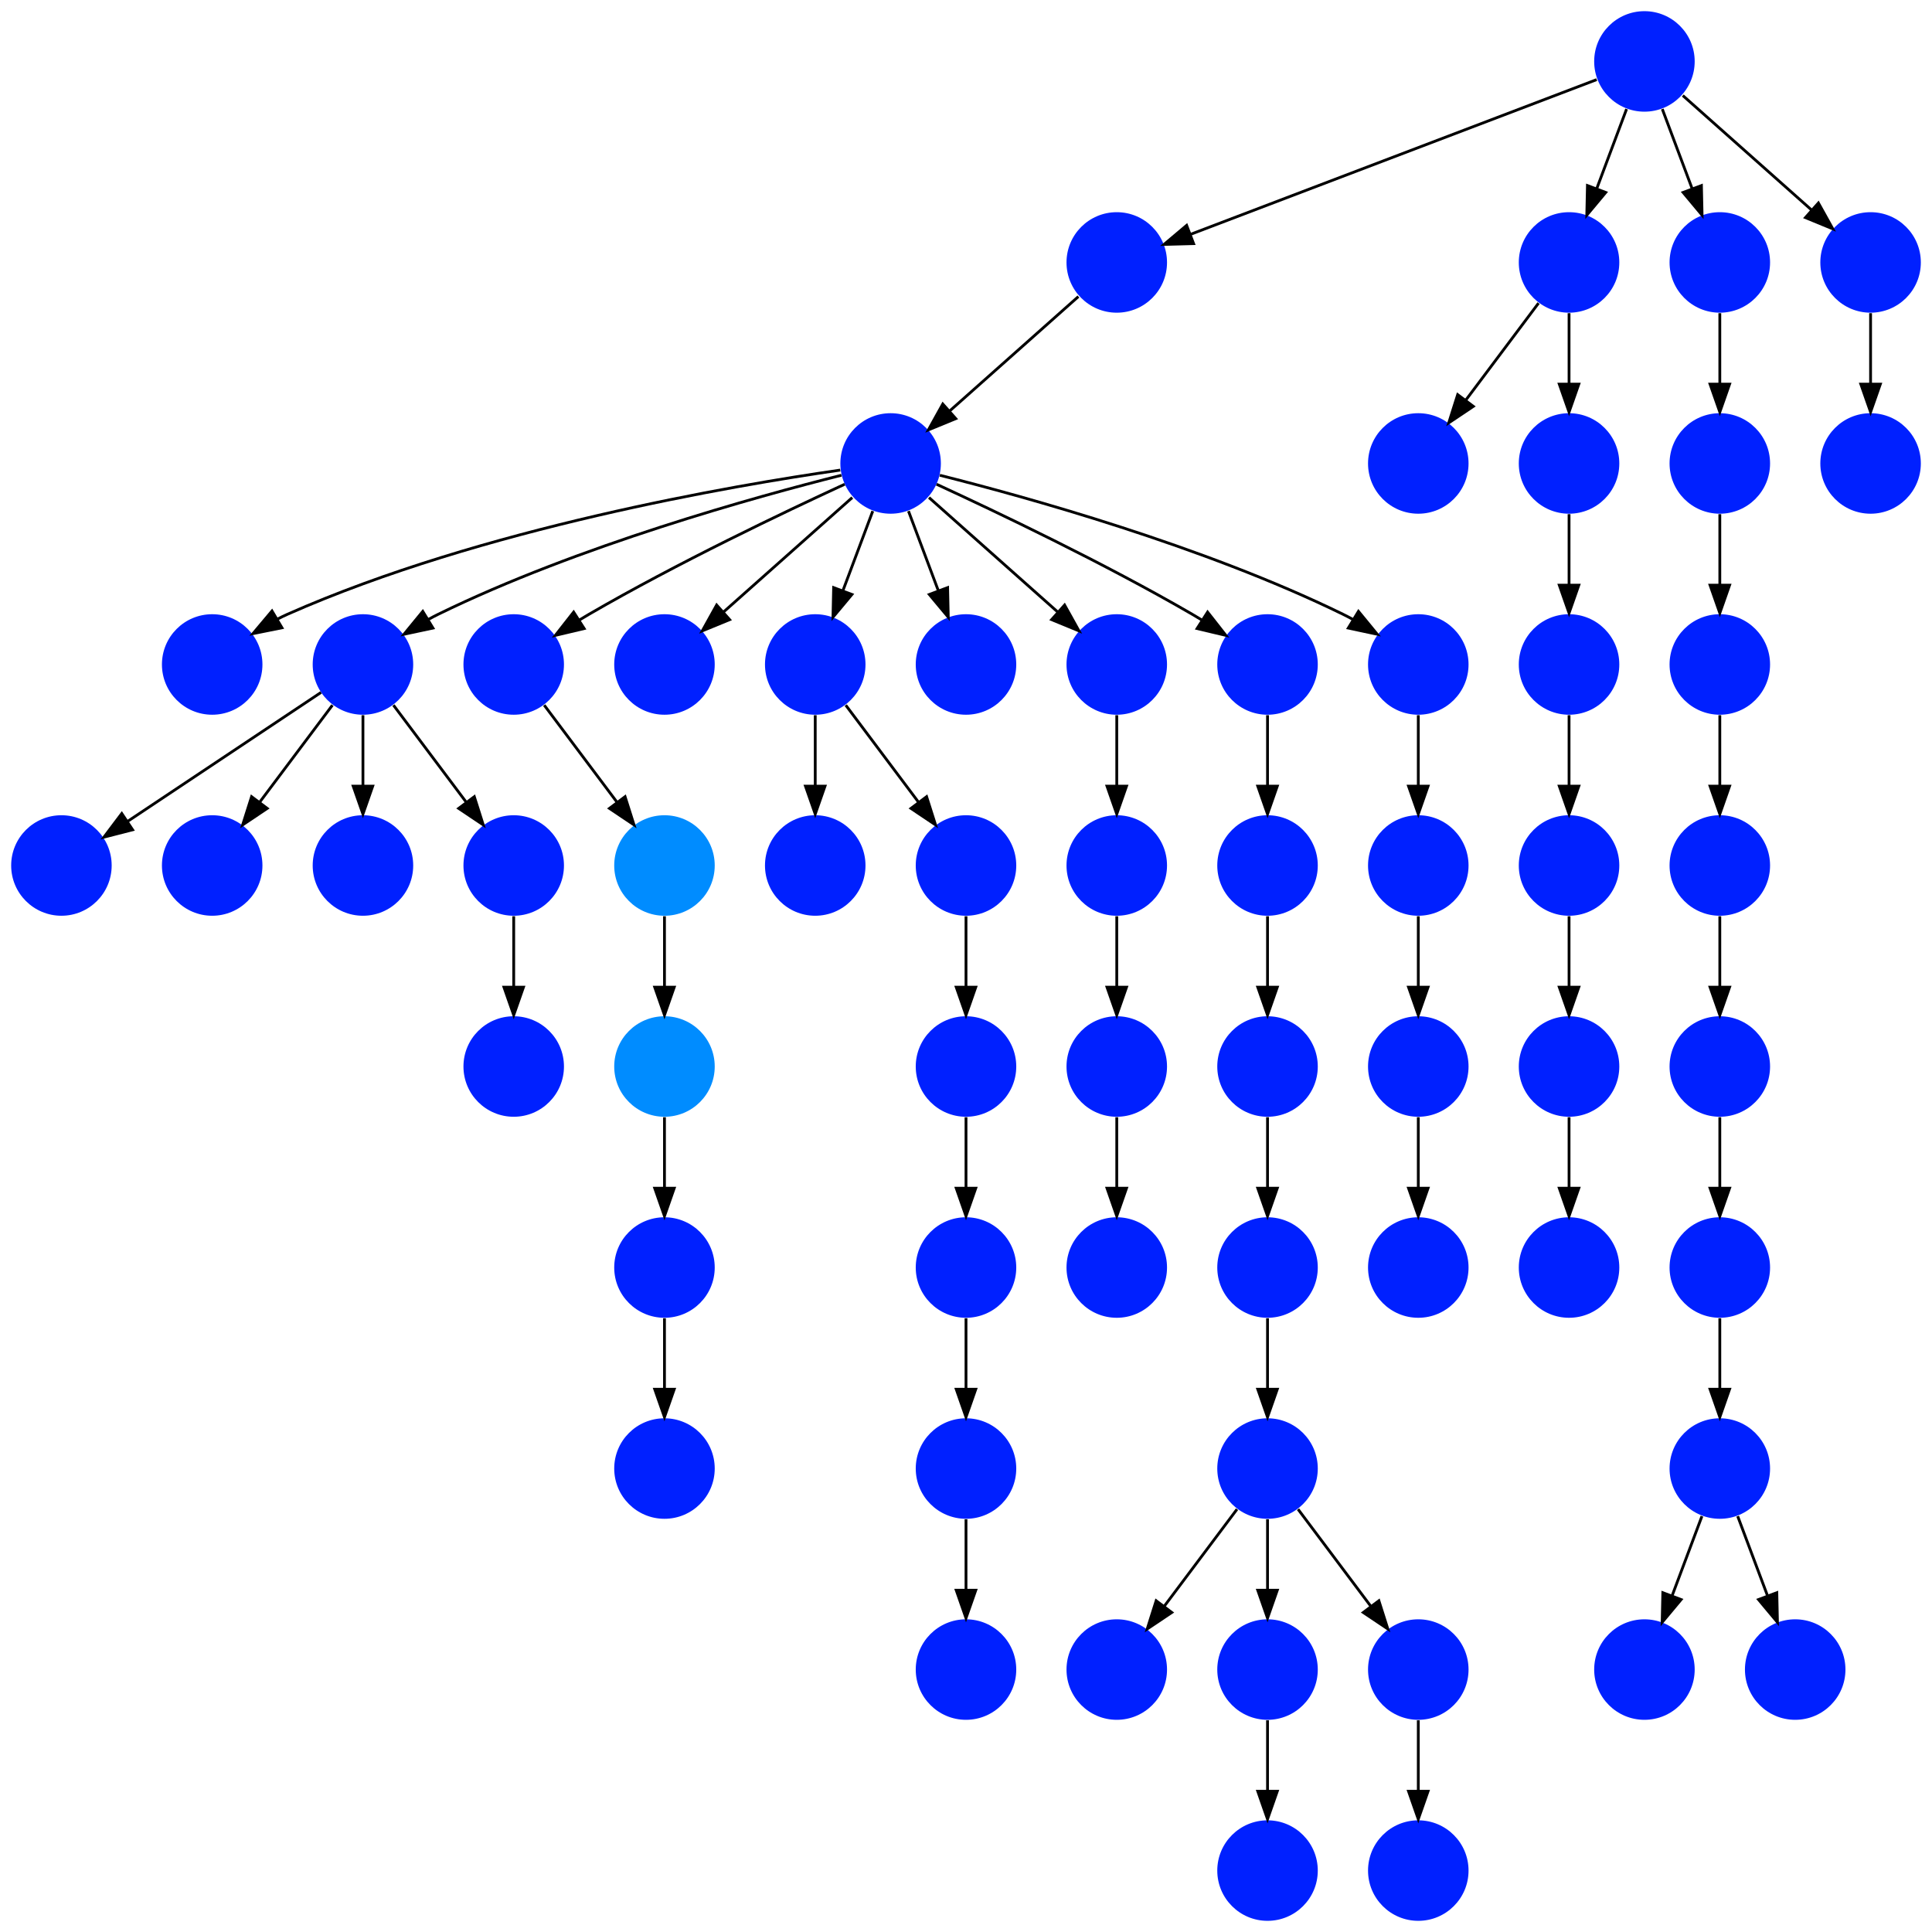 <?xml version="1.0" encoding="UTF-8" standalone="no"?>
<!DOCTYPE svg PUBLIC "-//W3C//DTD SVG 1.1//EN"
 "http://www.w3.org/Graphics/SVG/1.1/DTD/svg11.dtd">
<!-- Generated by graphviz version 2.40.1 (20161225.0304)
 -->
<!-- Title: %3 Pages: 1 -->
<svg width="692pt" height="692pt"
 viewBox="0.00 0.00 692.00 692.00" xmlns="http://www.w3.org/2000/svg" xmlns:xlink="http://www.w3.org/1999/xlink">
<g id="graph0" class="graph" transform="scale(1 1) rotate(0) translate(4 688)">
<title>%3</title>
<polygon fill="#ffffff" stroke="transparent" points="-4,4 -4,-688 688,-688 688,4 -4,4"/>
<!-- 0 -->
<g id="node1" class="node">
<title>0</title>
<g id="a_node1"><a xlink:title="G">
<ellipse fill="#008cff" stroke="#000000" stroke-width="0" cx="234" cy="-306" rx="18" ry="18"/>
</a>
</g>
</g>
<!-- 32 -->
<g id="node33" class="node">
<title>32</title>
<g id="a_node33"><a xlink:title="E">
<ellipse fill="#0020ff" stroke="#000000" stroke-width="0" cx="234" cy="-234" rx="18" ry="18"/>
</a>
</g>
</g>
<!-- 0&#45;&gt;32 -->
<g id="edge16" class="edge">
<title>0&#45;&gt;32</title>
<path fill="none" stroke="#000000" d="M234,-287.831C234,-280.131 234,-270.974 234,-262.417"/>
<polygon fill="#000000" stroke="#000000" points="237.5,-262.413 234,-252.413 230.5,-262.413 237.5,-262.413"/>
</g>
<!-- 1 -->
<g id="node2" class="node">
<title>1</title>
<g id="a_node2"><a xlink:title="E">
<ellipse fill="#0020ff" stroke="#000000" stroke-width="0" cx="612" cy="-450" rx="18" ry="18"/>
</a>
</g>
</g>
<!-- 19 -->
<g id="node20" class="node">
<title>19</title>
<g id="a_node20"><a xlink:title="E">
<ellipse fill="#0020ff" stroke="#000000" stroke-width="0" cx="612" cy="-378" rx="18" ry="18"/>
</a>
</g>
</g>
<!-- 1&#45;&gt;19 -->
<g id="edge38" class="edge">
<title>1&#45;&gt;19</title>
<path fill="none" stroke="#000000" d="M612,-431.831C612,-424.131 612,-414.974 612,-406.417"/>
<polygon fill="#000000" stroke="#000000" points="615.5,-406.413 612,-396.413 608.5,-406.413 615.5,-406.413"/>
</g>
<!-- 2 -->
<g id="node3" class="node">
<title>2</title>
<g id="a_node3"><a xlink:title="G">
<ellipse fill="#008cff" stroke="#000000" stroke-width="0" cx="234" cy="-378" rx="18" ry="18"/>
</a>
</g>
</g>
<!-- 2&#45;&gt;0 -->
<g id="edge51" class="edge">
<title>2&#45;&gt;0</title>
<path fill="none" stroke="#000000" d="M234,-359.831C234,-352.131 234,-342.974 234,-334.417"/>
<polygon fill="#000000" stroke="#000000" points="237.5,-334.413 234,-324.413 230.5,-334.413 237.5,-334.413"/>
</g>
<!-- 3 -->
<g id="node4" class="node">
<title>3</title>
<g id="a_node4"><a xlink:title="E">
<ellipse fill="#0020ff" stroke="#000000" stroke-width="0" cx="288" cy="-378" rx="18" ry="18"/>
</a>
</g>
</g>
<!-- 4 -->
<g id="node5" class="node">
<title>4</title>
<g id="a_node5"><a xlink:title="E">
<ellipse fill="#0020ff" stroke="#000000" stroke-width="0" cx="18" cy="-378" rx="18" ry="18"/>
</a>
</g>
</g>
<!-- 5 -->
<g id="node6" class="node">
<title>5</title>
<g id="a_node6"><a xlink:title="E">
<ellipse fill="#0020ff" stroke="#000000" stroke-width="0" cx="396" cy="-234" rx="18" ry="18"/>
</a>
</g>
</g>
<!-- 6 -->
<g id="node7" class="node">
<title>6</title>
<g id="a_node7"><a xlink:title="E">
<ellipse fill="#0020ff" stroke="#000000" stroke-width="0" cx="315" cy="-522" rx="18" ry="18"/>
</a>
</g>
</g>
<!-- 9 -->
<g id="node10" class="node">
<title>9</title>
<g id="a_node10"><a xlink:title="E">
<ellipse fill="#0020ff" stroke="#000000" stroke-width="0" cx="72" cy="-450" rx="18" ry="18"/>
</a>
</g>
</g>
<!-- 6&#45;&gt;9 -->
<g id="edge1" class="edge">
<title>6&#45;&gt;9</title>
<path fill="none" stroke="#000000" d="M296.966,-519.626C259.01,-514.177 168.639,-498.806 99,-468 97.812,-467.474 96.619,-466.897 95.431,-466.283"/>
<polygon fill="#000000" stroke="#000000" points="96.996,-463.142 86.609,-461.053 93.426,-469.163 96.996,-463.142"/>
</g>
<!-- 10 -->
<g id="node11" class="node">
<title>10</title>
<g id="a_node11"><a xlink:title="E">
<ellipse fill="#0020ff" stroke="#000000" stroke-width="0" cx="126" cy="-450" rx="18" ry="18"/>
</a>
</g>
</g>
<!-- 6&#45;&gt;10 -->
<g id="edge31" class="edge">
<title>6&#45;&gt;10</title>
<path fill="none" stroke="#000000" d="M297.38,-517.777C266.966,-510.131 203.068,-492.487 153,-468 151.833,-467.429 150.657,-466.815 149.483,-466.17"/>
<polygon fill="#000000" stroke="#000000" points="151.074,-463.041 140.713,-460.83 147.434,-469.02 151.074,-463.041"/>
</g>
<!-- 12 -->
<g id="node13" class="node">
<title>12</title>
<g id="a_node13"><a xlink:title="E">
<ellipse fill="#0020ff" stroke="#000000" stroke-width="0" cx="180" cy="-450" rx="18" ry="18"/>
</a>
</g>
</g>
<!-- 6&#45;&gt;12 -->
<g id="edge39" class="edge">
<title>6&#45;&gt;12</title>
<path fill="none" stroke="#000000" d="M298.567,-514.563C277.104,-504.675 238.548,-486.308 207,-468 205.876,-467.348 204.736,-466.667 203.591,-465.968"/>
<polygon fill="#000000" stroke="#000000" points="205.237,-462.867 194.927,-460.429 201.467,-468.764 205.237,-462.867"/>
</g>
<!-- 13 -->
<g id="node14" class="node">
<title>13</title>
<g id="a_node14"><a xlink:title="E">
<ellipse fill="#0020ff" stroke="#000000" stroke-width="0" cx="234" cy="-450" rx="18" ry="18"/>
</a>
</g>
</g>
<!-- 6&#45;&gt;13 -->
<g id="edge5" class="edge">
<title>6&#45;&gt;13</title>
<path fill="none" stroke="#000000" d="M301.26,-509.786C288.616,-498.547 269.674,-481.71 255.11,-468.765"/>
<polygon fill="#000000" stroke="#000000" points="257.337,-466.061 247.538,-462.033 252.686,-471.293 257.337,-466.061"/>
</g>
<!-- 16 -->
<g id="node17" class="node">
<title>16</title>
<g id="a_node17"><a xlink:title="E">
<ellipse fill="#0020ff" stroke="#000000" stroke-width="0" cx="288" cy="-450" rx="18" ry="18"/>
</a>
</g>
</g>
<!-- 6&#45;&gt;16 -->
<g id="edge49" class="edge">
<title>6&#45;&gt;16</title>
<path fill="none" stroke="#000000" d="M308.601,-504.937C305.407,-496.419 301.471,-485.923 297.898,-476.395"/>
<polygon fill="#000000" stroke="#000000" points="301.141,-475.075 294.353,-466.94 294.587,-477.533 301.141,-475.075"/>
</g>
<!-- 22 -->
<g id="node23" class="node">
<title>22</title>
<g id="a_node23"><a xlink:title="E">
<ellipse fill="#0020ff" stroke="#000000" stroke-width="0" cx="342" cy="-450" rx="18" ry="18"/>
</a>
</g>
</g>
<!-- 6&#45;&gt;22 -->
<g id="edge25" class="edge">
<title>6&#45;&gt;22</title>
<path fill="none" stroke="#000000" d="M321.399,-504.937C324.593,-496.419 328.529,-485.923 332.102,-476.395"/>
<polygon fill="#000000" stroke="#000000" points="335.413,-477.533 335.647,-466.94 328.859,-475.075 335.413,-477.533"/>
</g>
<!-- 28 -->
<g id="node29" class="node">
<title>28</title>
<g id="a_node29"><a xlink:title="E">
<ellipse fill="#0020ff" stroke="#000000" stroke-width="0" cx="396" cy="-450" rx="18" ry="18"/>
</a>
</g>
</g>
<!-- 6&#45;&gt;28 -->
<g id="edge4" class="edge">
<title>6&#45;&gt;28</title>
<path fill="none" stroke="#000000" d="M328.74,-509.786C341.384,-498.547 360.326,-481.71 374.89,-468.765"/>
<polygon fill="#000000" stroke="#000000" points="377.313,-471.293 382.462,-462.033 372.663,-466.061 377.313,-471.293"/>
</g>
<!-- 41 -->
<g id="node42" class="node">
<title>41</title>
<g id="a_node42"><a xlink:title="E">
<ellipse fill="#0020ff" stroke="#000000" stroke-width="0" cx="450" cy="-450" rx="18" ry="18"/>
</a>
</g>
</g>
<!-- 6&#45;&gt;41 -->
<g id="edge42" class="edge">
<title>6&#45;&gt;41</title>
<path fill="none" stroke="#000000" d="M331.433,-514.563C352.896,-504.675 391.452,-486.308 423,-468 424.124,-467.348 425.264,-466.667 426.409,-465.968"/>
<polygon fill="#000000" stroke="#000000" points="428.533,-468.764 435.074,-460.429 424.763,-462.867 428.533,-468.764"/>
</g>
<!-- 56 -->
<g id="node57" class="node">
<title>56</title>
<g id="a_node57"><a xlink:title="E">
<ellipse fill="#0020ff" stroke="#000000" stroke-width="0" cx="504" cy="-450" rx="18" ry="18"/>
</a>
</g>
</g>
<!-- 6&#45;&gt;56 -->
<g id="edge30" class="edge">
<title>6&#45;&gt;56</title>
<path fill="none" stroke="#000000" d="M332.62,-517.777C363.034,-510.131 426.932,-492.487 477,-468 478.167,-467.429 479.343,-466.815 480.517,-466.17"/>
<polygon fill="#000000" stroke="#000000" points="482.567,-469.02 489.287,-460.83 478.926,-463.041 482.567,-469.02"/>
</g>
<!-- 7 -->
<g id="node8" class="node">
<title>7</title>
<g id="a_node8"><a xlink:title="E">
<ellipse fill="#0020ff" stroke="#000000" stroke-width="0" cx="585" cy="-90" rx="18" ry="18"/>
</a>
</g>
</g>
<!-- 8 -->
<g id="node9" class="node">
<title>8</title>
<g id="a_node9"><a xlink:title="E">
<ellipse fill="#0020ff" stroke="#000000" stroke-width="0" cx="72" cy="-378" rx="18" ry="18"/>
</a>
</g>
</g>
<!-- 10&#45;&gt;4 -->
<g id="edge33" class="edge">
<title>10&#45;&gt;4</title>
<path fill="none" stroke="#000000" d="M110.983,-439.989C93.03,-428.02 62.767,-407.845 41.66,-393.774"/>
<polygon fill="#000000" stroke="#000000" points="43.499,-390.793 33.238,-388.158 39.617,-396.618 43.499,-390.793"/>
</g>
<!-- 10&#45;&gt;8 -->
<g id="edge34" class="edge">
<title>10&#45;&gt;8</title>
<path fill="none" stroke="#000000" d="M115.072,-435.43C107.607,-425.475 97.563,-412.084 89.053,-400.737"/>
<polygon fill="#000000" stroke="#000000" points="91.712,-398.449 82.912,-392.549 86.112,-402.649 91.712,-398.449"/>
</g>
<!-- 14 -->
<g id="node15" class="node">
<title>14</title>
<g id="a_node15"><a xlink:title="E">
<ellipse fill="#0020ff" stroke="#000000" stroke-width="0" cx="126" cy="-378" rx="18" ry="18"/>
</a>
</g>
</g>
<!-- 10&#45;&gt;14 -->
<g id="edge53" class="edge">
<title>10&#45;&gt;14</title>
<path fill="none" stroke="#000000" d="M126,-431.831C126,-424.131 126,-414.974 126,-406.417"/>
<polygon fill="#000000" stroke="#000000" points="129.5,-406.413 126,-396.413 122.5,-406.413 129.5,-406.413"/>
</g>
<!-- 25 -->
<g id="node26" class="node">
<title>25</title>
<g id="a_node26"><a xlink:title="E">
<ellipse fill="#0020ff" stroke="#000000" stroke-width="0" cx="180" cy="-378" rx="18" ry="18"/>
</a>
</g>
</g>
<!-- 10&#45;&gt;25 -->
<g id="edge48" class="edge">
<title>10&#45;&gt;25</title>
<path fill="none" stroke="#000000" d="M136.928,-435.43C144.393,-425.475 154.437,-412.084 162.947,-400.737"/>
<polygon fill="#000000" stroke="#000000" points="165.888,-402.649 169.089,-392.549 160.288,-398.449 165.888,-402.649"/>
</g>
<!-- 11 -->
<g id="node12" class="node">
<title>11</title>
<g id="a_node12"><a xlink:title="E">
<ellipse fill="#0020ff" stroke="#000000" stroke-width="0" cx="639" cy="-90" rx="18" ry="18"/>
</a>
</g>
</g>
<!-- 12&#45;&gt;2 -->
<g id="edge10" class="edge">
<title>12&#45;&gt;2</title>
<path fill="none" stroke="#000000" d="M190.928,-435.43C198.393,-425.475 208.437,-412.084 216.947,-400.737"/>
<polygon fill="#000000" stroke="#000000" points="219.888,-402.649 223.089,-392.549 214.288,-398.449 219.888,-402.649"/>
</g>
<!-- 15 -->
<g id="node16" class="node">
<title>15</title>
<g id="a_node16"><a xlink:title="E">
<ellipse fill="#0020ff" stroke="#000000" stroke-width="0" cx="396" cy="-594" rx="18" ry="18"/>
</a>
</g>
</g>
<!-- 15&#45;&gt;6 -->
<g id="edge47" class="edge">
<title>15&#45;&gt;6</title>
<path fill="none" stroke="#000000" d="M382.26,-581.786C369.616,-570.547 350.674,-553.71 336.11,-540.765"/>
<polygon fill="#000000" stroke="#000000" points="338.337,-538.061 328.538,-534.033 333.687,-543.293 338.337,-538.061"/>
</g>
<!-- 16&#45;&gt;3 -->
<g id="edge20" class="edge">
<title>16&#45;&gt;3</title>
<path fill="none" stroke="#000000" d="M288,-431.831C288,-424.131 288,-414.974 288,-406.417"/>
<polygon fill="#000000" stroke="#000000" points="291.5,-406.413 288,-396.413 284.5,-406.413 291.5,-406.413"/>
</g>
<!-- 27 -->
<g id="node28" class="node">
<title>27</title>
<g id="a_node28"><a xlink:title="E">
<ellipse fill="#0020ff" stroke="#000000" stroke-width="0" cx="342" cy="-378" rx="18" ry="18"/>
</a>
</g>
</g>
<!-- 16&#45;&gt;27 -->
<g id="edge52" class="edge">
<title>16&#45;&gt;27</title>
<path fill="none" stroke="#000000" d="M298.928,-435.43C306.393,-425.475 316.437,-412.084 324.947,-400.737"/>
<polygon fill="#000000" stroke="#000000" points="327.889,-402.649 331.089,-392.549 322.288,-398.449 327.889,-402.649"/>
</g>
<!-- 17 -->
<g id="node18" class="node">
<title>17</title>
<g id="a_node18"><a xlink:title="E">
<ellipse fill="#0020ff" stroke="#000000" stroke-width="0" cx="612" cy="-162" rx="18" ry="18"/>
</a>
</g>
</g>
<!-- 17&#45;&gt;7 -->
<g id="edge3" class="edge">
<title>17&#45;&gt;7</title>
<path fill="none" stroke="#000000" d="M605.601,-144.937C602.407,-136.419 598.471,-125.923 594.898,-116.395"/>
<polygon fill="#000000" stroke="#000000" points="598.141,-115.075 591.353,-106.941 591.587,-117.533 598.141,-115.075"/>
</g>
<!-- 17&#45;&gt;11 -->
<g id="edge2" class="edge">
<title>17&#45;&gt;11</title>
<path fill="none" stroke="#000000" d="M618.399,-144.937C621.593,-136.419 625.529,-125.923 629.102,-116.395"/>
<polygon fill="#000000" stroke="#000000" points="632.413,-117.533 632.647,-106.941 625.859,-115.075 632.413,-117.533"/>
</g>
<!-- 18 -->
<g id="node19" class="node">
<title>18</title>
<g id="a_node19"><a xlink:title="E">
<ellipse fill="#0020ff" stroke="#000000" stroke-width="0" cx="396" cy="-306" rx="18" ry="18"/>
</a>
</g>
</g>
<!-- 18&#45;&gt;5 -->
<g id="edge59" class="edge">
<title>18&#45;&gt;5</title>
<path fill="none" stroke="#000000" d="M396,-287.831C396,-280.131 396,-270.974 396,-262.417"/>
<polygon fill="#000000" stroke="#000000" points="399.5,-262.413 396,-252.413 392.5,-262.413 399.5,-262.413"/>
</g>
<!-- 29 -->
<g id="node30" class="node">
<title>29</title>
<g id="a_node30"><a xlink:title="E">
<ellipse fill="#0020ff" stroke="#000000" stroke-width="0" cx="612" cy="-306" rx="18" ry="18"/>
</a>
</g>
</g>
<!-- 19&#45;&gt;29 -->
<g id="edge46" class="edge">
<title>19&#45;&gt;29</title>
<path fill="none" stroke="#000000" d="M612,-359.831C612,-352.131 612,-342.974 612,-334.417"/>
<polygon fill="#000000" stroke="#000000" points="615.5,-334.413 612,-324.413 608.5,-334.413 615.5,-334.413"/>
</g>
<!-- 20 -->
<g id="node21" class="node">
<title>20</title>
<g id="a_node21"><a xlink:title="E">
<ellipse fill="#0020ff" stroke="#000000" stroke-width="0" cx="342" cy="-306" rx="18" ry="18"/>
</a>
</g>
</g>
<!-- 26 -->
<g id="node27" class="node">
<title>26</title>
<g id="a_node27"><a xlink:title="E">
<ellipse fill="#0020ff" stroke="#000000" stroke-width="0" cx="342" cy="-234" rx="18" ry="18"/>
</a>
</g>
</g>
<!-- 20&#45;&gt;26 -->
<g id="edge15" class="edge">
<title>20&#45;&gt;26</title>
<path fill="none" stroke="#000000" d="M342,-287.831C342,-280.131 342,-270.974 342,-262.417"/>
<polygon fill="#000000" stroke="#000000" points="345.5,-262.413 342,-252.413 338.5,-262.413 345.5,-262.413"/>
</g>
<!-- 21 -->
<g id="node22" class="node">
<title>21</title>
<g id="a_node22"><a xlink:title="E">
<ellipse fill="#0020ff" stroke="#000000" stroke-width="0" cx="585" cy="-666" rx="18" ry="18"/>
</a>
</g>
</g>
<!-- 21&#45;&gt;15 -->
<g id="edge43" class="edge">
<title>21&#45;&gt;15</title>
<path fill="none" stroke="#000000" d="M567.894,-659.484C534.792,-646.873 461.776,-619.057 422.4,-604.057"/>
<polygon fill="#000000" stroke="#000000" points="423.522,-600.739 412.931,-600.45 421.03,-607.281 423.522,-600.739"/>
</g>
<!-- 35 -->
<g id="node36" class="node">
<title>35</title>
<g id="a_node36"><a xlink:title="E">
<ellipse fill="#0020ff" stroke="#000000" stroke-width="0" cx="558" cy="-594" rx="18" ry="18"/>
</a>
</g>
</g>
<!-- 21&#45;&gt;35 -->
<g id="edge6" class="edge">
<title>21&#45;&gt;35</title>
<path fill="none" stroke="#000000" d="M578.601,-648.937C575.407,-640.419 571.471,-629.923 567.898,-620.395"/>
<polygon fill="#000000" stroke="#000000" points="571.141,-619.075 564.353,-610.941 564.587,-621.533 571.141,-619.075"/>
</g>
<!-- 38 -->
<g id="node39" class="node">
<title>38</title>
<g id="a_node39"><a xlink:title="E">
<ellipse fill="#0020ff" stroke="#000000" stroke-width="0" cx="612" cy="-594" rx="18" ry="18"/>
</a>
</g>
</g>
<!-- 21&#45;&gt;38 -->
<g id="edge26" class="edge">
<title>21&#45;&gt;38</title>
<path fill="none" stroke="#000000" d="M591.399,-648.937C594.593,-640.419 598.529,-629.923 602.102,-620.395"/>
<polygon fill="#000000" stroke="#000000" points="605.413,-621.533 605.647,-610.941 598.859,-619.075 605.413,-621.533"/>
</g>
<!-- 39 -->
<g id="node40" class="node">
<title>39</title>
<g id="a_node40"><a xlink:title="E">
<ellipse fill="#0020ff" stroke="#000000" stroke-width="0" cx="666" cy="-594" rx="18" ry="18"/>
</a>
</g>
</g>
<!-- 21&#45;&gt;39 -->
<g id="edge11" class="edge">
<title>21&#45;&gt;39</title>
<path fill="none" stroke="#000000" d="M598.74,-653.786C611.384,-642.547 630.326,-625.71 644.89,-612.765"/>
<polygon fill="#000000" stroke="#000000" points="647.313,-615.293 652.462,-606.033 642.663,-610.061 647.313,-615.293"/>
</g>
<!-- 23 -->
<g id="node24" class="node">
<title>23</title>
<g id="a_node24"><a xlink:title="E">
<ellipse fill="#0020ff" stroke="#000000" stroke-width="0" cx="612" cy="-234" rx="18" ry="18"/>
</a>
</g>
</g>
<!-- 23&#45;&gt;17 -->
<g id="edge19" class="edge">
<title>23&#45;&gt;17</title>
<path fill="none" stroke="#000000" d="M612,-215.831C612,-208.131 612,-198.974 612,-190.417"/>
<polygon fill="#000000" stroke="#000000" points="615.5,-190.413 612,-180.413 608.5,-190.413 615.5,-190.413"/>
</g>
<!-- 24 -->
<g id="node25" class="node">
<title>24</title>
<g id="a_node25"><a xlink:title="E">
<ellipse fill="#0020ff" stroke="#000000" stroke-width="0" cx="396" cy="-378" rx="18" ry="18"/>
</a>
</g>
</g>
<!-- 24&#45;&gt;18 -->
<g id="edge18" class="edge">
<title>24&#45;&gt;18</title>
<path fill="none" stroke="#000000" d="M396,-359.831C396,-352.131 396,-342.974 396,-334.417"/>
<polygon fill="#000000" stroke="#000000" points="399.5,-334.413 396,-324.413 392.5,-334.413 399.5,-334.413"/>
</g>
<!-- 54 -->
<g id="node55" class="node">
<title>54</title>
<g id="a_node55"><a xlink:title="E">
<ellipse fill="#0020ff" stroke="#000000" stroke-width="0" cx="180" cy="-306" rx="18" ry="18"/>
</a>
</g>
</g>
<!-- 25&#45;&gt;54 -->
<g id="edge12" class="edge">
<title>25&#45;&gt;54</title>
<path fill="none" stroke="#000000" d="M180,-359.831C180,-352.131 180,-342.974 180,-334.417"/>
<polygon fill="#000000" stroke="#000000" points="183.5,-334.413 180,-324.413 176.5,-334.413 183.5,-334.413"/>
</g>
<!-- 48 -->
<g id="node49" class="node">
<title>48</title>
<g id="a_node49"><a xlink:title="E">
<ellipse fill="#0020ff" stroke="#000000" stroke-width="0" cx="342" cy="-162" rx="18" ry="18"/>
</a>
</g>
</g>
<!-- 26&#45;&gt;48 -->
<g id="edge56" class="edge">
<title>26&#45;&gt;48</title>
<path fill="none" stroke="#000000" d="M342,-215.831C342,-208.131 342,-198.974 342,-190.417"/>
<polygon fill="#000000" stroke="#000000" points="345.5,-190.413 342,-180.413 338.5,-190.413 345.5,-190.413"/>
</g>
<!-- 27&#45;&gt;20 -->
<g id="edge17" class="edge">
<title>27&#45;&gt;20</title>
<path fill="none" stroke="#000000" d="M342,-359.831C342,-352.131 342,-342.974 342,-334.417"/>
<polygon fill="#000000" stroke="#000000" points="345.5,-334.413 342,-324.413 338.5,-334.413 345.5,-334.413"/>
</g>
<!-- 28&#45;&gt;24 -->
<g id="edge41" class="edge">
<title>28&#45;&gt;24</title>
<path fill="none" stroke="#000000" d="M396,-431.831C396,-424.131 396,-414.974 396,-406.417"/>
<polygon fill="#000000" stroke="#000000" points="399.5,-406.413 396,-396.413 392.5,-406.413 399.5,-406.413"/>
</g>
<!-- 29&#45;&gt;23 -->
<g id="edge7" class="edge">
<title>29&#45;&gt;23</title>
<path fill="none" stroke="#000000" d="M612,-287.831C612,-280.131 612,-270.974 612,-262.417"/>
<polygon fill="#000000" stroke="#000000" points="615.5,-262.413 612,-252.413 608.5,-262.413 615.5,-262.413"/>
</g>
<!-- 30 -->
<g id="node31" class="node">
<title>30</title>
<g id="a_node31"><a xlink:title="E">
<ellipse fill="#0020ff" stroke="#000000" stroke-width="0" cx="504" cy="-234" rx="18" ry="18"/>
</a>
</g>
</g>
<!-- 31 -->
<g id="node32" class="node">
<title>31</title>
<g id="a_node32"><a xlink:title="E">
<ellipse fill="#0020ff" stroke="#000000" stroke-width="0" cx="234" cy="-162" rx="18" ry="18"/>
</a>
</g>
</g>
<!-- 32&#45;&gt;31 -->
<g id="edge9" class="edge">
<title>32&#45;&gt;31</title>
<path fill="none" stroke="#000000" d="M234,-215.831C234,-208.131 234,-198.974 234,-190.417"/>
<polygon fill="#000000" stroke="#000000" points="237.5,-190.413 234,-180.413 230.5,-190.413 237.5,-190.413"/>
</g>
<!-- 33 -->
<g id="node34" class="node">
<title>33</title>
<g id="a_node34"><a xlink:title="E">
<ellipse fill="#0020ff" stroke="#000000" stroke-width="0" cx="504" cy="-522" rx="18" ry="18"/>
</a>
</g>
</g>
<!-- 34 -->
<g id="node35" class="node">
<title>34</title>
<g id="a_node35"><a xlink:title="E">
<ellipse fill="#0020ff" stroke="#000000" stroke-width="0" cx="666" cy="-522" rx="18" ry="18"/>
</a>
</g>
</g>
<!-- 35&#45;&gt;33 -->
<g id="edge21" class="edge">
<title>35&#45;&gt;33</title>
<path fill="none" stroke="#000000" d="M547.072,-579.43C539.607,-569.475 529.563,-556.084 521.053,-544.737"/>
<polygon fill="#000000" stroke="#000000" points="523.712,-542.449 514.912,-536.549 518.111,-546.649 523.712,-542.449"/>
</g>
<!-- 57 -->
<g id="node58" class="node">
<title>57</title>
<g id="a_node58"><a xlink:title="E">
<ellipse fill="#0020ff" stroke="#000000" stroke-width="0" cx="558" cy="-522" rx="18" ry="18"/>
</a>
</g>
</g>
<!-- 35&#45;&gt;57 -->
<g id="edge32" class="edge">
<title>35&#45;&gt;57</title>
<path fill="none" stroke="#000000" d="M558,-575.831C558,-568.131 558,-558.974 558,-550.417"/>
<polygon fill="#000000" stroke="#000000" points="561.5,-550.413 558,-540.413 554.5,-550.413 561.5,-550.413"/>
</g>
<!-- 36 -->
<g id="node37" class="node">
<title>36</title>
<g id="a_node37"><a xlink:title="E">
<ellipse fill="#0020ff" stroke="#000000" stroke-width="0" cx="558" cy="-378" rx="18" ry="18"/>
</a>
</g>
</g>
<!-- 59 -->
<g id="node60" class="node">
<title>59</title>
<g id="a_node60"><a xlink:title="E">
<ellipse fill="#0020ff" stroke="#000000" stroke-width="0" cx="558" cy="-306" rx="18" ry="18"/>
</a>
</g>
</g>
<!-- 36&#45;&gt;59 -->
<g id="edge37" class="edge">
<title>36&#45;&gt;59</title>
<path fill="none" stroke="#000000" d="M558,-359.831C558,-352.131 558,-342.974 558,-334.417"/>
<polygon fill="#000000" stroke="#000000" points="561.5,-334.413 558,-324.413 554.5,-334.413 561.5,-334.413"/>
</g>
<!-- 37 -->
<g id="node38" class="node">
<title>37</title>
<g id="a_node38"><a xlink:title="E">
<ellipse fill="#0020ff" stroke="#000000" stroke-width="0" cx="612" cy="-522" rx="18" ry="18"/>
</a>
</g>
</g>
<!-- 37&#45;&gt;1 -->
<g id="edge27" class="edge">
<title>37&#45;&gt;1</title>
<path fill="none" stroke="#000000" d="M612,-503.831C612,-496.131 612,-486.974 612,-478.417"/>
<polygon fill="#000000" stroke="#000000" points="615.5,-478.413 612,-468.413 608.5,-478.413 615.5,-478.413"/>
</g>
<!-- 38&#45;&gt;37 -->
<g id="edge13" class="edge">
<title>38&#45;&gt;37</title>
<path fill="none" stroke="#000000" d="M612,-575.831C612,-568.131 612,-558.974 612,-550.417"/>
<polygon fill="#000000" stroke="#000000" points="615.5,-550.413 612,-540.413 608.5,-550.413 615.5,-550.413"/>
</g>
<!-- 39&#45;&gt;34 -->
<g id="edge40" class="edge">
<title>39&#45;&gt;34</title>
<path fill="none" stroke="#000000" d="M666,-575.831C666,-568.131 666,-558.974 666,-550.417"/>
<polygon fill="#000000" stroke="#000000" points="669.5,-550.413 666,-540.413 662.5,-550.413 669.5,-550.413"/>
</g>
<!-- 40 -->
<g id="node41" class="node">
<title>40</title>
<g id="a_node41"><a xlink:title="E">
<ellipse fill="#0020ff" stroke="#000000" stroke-width="0" cx="450" cy="-162" rx="18" ry="18"/>
</a>
</g>
</g>
<!-- 42 -->
<g id="node43" class="node">
<title>42</title>
<g id="a_node43"><a xlink:title="E">
<ellipse fill="#0020ff" stroke="#000000" stroke-width="0" cx="396" cy="-90" rx="18" ry="18"/>
</a>
</g>
</g>
<!-- 40&#45;&gt;42 -->
<g id="edge22" class="edge">
<title>40&#45;&gt;42</title>
<path fill="none" stroke="#000000" d="M439.072,-147.43C431.607,-137.475 421.563,-124.084 413.053,-112.737"/>
<polygon fill="#000000" stroke="#000000" points="415.712,-110.449 406.911,-104.549 410.111,-114.649 415.712,-110.449"/>
</g>
<!-- 47 -->
<g id="node48" class="node">
<title>47</title>
<g id="a_node48"><a xlink:title="E">
<ellipse fill="#0020ff" stroke="#000000" stroke-width="0" cx="450" cy="-90" rx="18" ry="18"/>
</a>
</g>
</g>
<!-- 40&#45;&gt;47 -->
<g id="edge29" class="edge">
<title>40&#45;&gt;47</title>
<path fill="none" stroke="#000000" d="M450,-143.831C450,-136.131 450,-126.974 450,-118.417"/>
<polygon fill="#000000" stroke="#000000" points="453.5,-118.413 450,-108.413 446.5,-118.413 453.5,-118.413"/>
</g>
<!-- 50 -->
<g id="node51" class="node">
<title>50</title>
<g id="a_node51"><a xlink:title="E">
<ellipse fill="#0020ff" stroke="#000000" stroke-width="0" cx="504" cy="-90" rx="18" ry="18"/>
</a>
</g>
</g>
<!-- 40&#45;&gt;50 -->
<g id="edge54" class="edge">
<title>40&#45;&gt;50</title>
<path fill="none" stroke="#000000" d="M460.928,-147.43C468.393,-137.475 478.437,-124.084 486.947,-112.737"/>
<polygon fill="#000000" stroke="#000000" points="489.889,-114.649 493.089,-104.549 484.288,-110.449 489.889,-114.649"/>
</g>
<!-- 51 -->
<g id="node52" class="node">
<title>51</title>
<g id="a_node52"><a xlink:title="E">
<ellipse fill="#0020ff" stroke="#000000" stroke-width="0" cx="450" cy="-378" rx="18" ry="18"/>
</a>
</g>
</g>
<!-- 41&#45;&gt;51 -->
<g id="edge57" class="edge">
<title>41&#45;&gt;51</title>
<path fill="none" stroke="#000000" d="M450,-431.831C450,-424.131 450,-414.974 450,-406.417"/>
<polygon fill="#000000" stroke="#000000" points="453.5,-406.413 450,-396.413 446.5,-406.413 453.5,-406.413"/>
</g>
<!-- 43 -->
<g id="node44" class="node">
<title>43</title>
<g id="a_node44"><a xlink:title="E">
<ellipse fill="#0020ff" stroke="#000000" stroke-width="0" cx="450" cy="-18" rx="18" ry="18"/>
</a>
</g>
</g>
<!-- 44 -->
<g id="node45" class="node">
<title>44</title>
<g id="a_node45"><a xlink:title="E">
<ellipse fill="#0020ff" stroke="#000000" stroke-width="0" cx="342" cy="-90" rx="18" ry="18"/>
</a>
</g>
</g>
<!-- 45 -->
<g id="node46" class="node">
<title>45</title>
<g id="a_node46"><a xlink:title="E">
<ellipse fill="#0020ff" stroke="#000000" stroke-width="0" cx="504" cy="-18" rx="18" ry="18"/>
</a>
</g>
</g>
<!-- 46 -->
<g id="node47" class="node">
<title>46</title>
<g id="a_node47"><a xlink:title="E">
<ellipse fill="#0020ff" stroke="#000000" stroke-width="0" cx="450" cy="-234" rx="18" ry="18"/>
</a>
</g>
</g>
<!-- 46&#45;&gt;40 -->
<g id="edge28" class="edge">
<title>46&#45;&gt;40</title>
<path fill="none" stroke="#000000" d="M450,-215.831C450,-208.131 450,-198.974 450,-190.417"/>
<polygon fill="#000000" stroke="#000000" points="453.5,-190.413 450,-180.413 446.5,-190.413 453.5,-190.413"/>
</g>
<!-- 47&#45;&gt;43 -->
<g id="edge24" class="edge">
<title>47&#45;&gt;43</title>
<path fill="none" stroke="#000000" d="M450,-71.831C450,-64.131 450,-54.974 450,-46.417"/>
<polygon fill="#000000" stroke="#000000" points="453.5,-46.413 450,-36.413 446.5,-46.413 453.5,-46.413"/>
</g>
<!-- 48&#45;&gt;44 -->
<g id="edge14" class="edge">
<title>48&#45;&gt;44</title>
<path fill="none" stroke="#000000" d="M342,-143.831C342,-136.131 342,-126.974 342,-118.417"/>
<polygon fill="#000000" stroke="#000000" points="345.5,-118.413 342,-108.413 338.5,-118.413 345.5,-118.413"/>
</g>
<!-- 49 -->
<g id="node50" class="node">
<title>49</title>
<g id="a_node50"><a xlink:title="E">
<ellipse fill="#0020ff" stroke="#000000" stroke-width="0" cx="450" cy="-306" rx="18" ry="18"/>
</a>
</g>
</g>
<!-- 49&#45;&gt;46 -->
<g id="edge58" class="edge">
<title>49&#45;&gt;46</title>
<path fill="none" stroke="#000000" d="M450,-287.831C450,-280.131 450,-270.974 450,-262.417"/>
<polygon fill="#000000" stroke="#000000" points="453.5,-262.413 450,-252.413 446.5,-262.413 453.5,-262.413"/>
</g>
<!-- 50&#45;&gt;45 -->
<g id="edge45" class="edge">
<title>50&#45;&gt;45</title>
<path fill="none" stroke="#000000" d="M504,-71.831C504,-64.131 504,-54.974 504,-46.417"/>
<polygon fill="#000000" stroke="#000000" points="507.5,-46.413 504,-36.413 500.5,-46.413 507.5,-46.413"/>
</g>
<!-- 51&#45;&gt;49 -->
<g id="edge35" class="edge">
<title>51&#45;&gt;49</title>
<path fill="none" stroke="#000000" d="M450,-359.831C450,-352.131 450,-342.974 450,-334.417"/>
<polygon fill="#000000" stroke="#000000" points="453.5,-334.413 450,-324.413 446.5,-334.413 453.5,-334.413"/>
</g>
<!-- 52 -->
<g id="node53" class="node">
<title>52</title>
<g id="a_node53"><a xlink:title="E">
<ellipse fill="#0020ff" stroke="#000000" stroke-width="0" cx="558" cy="-234" rx="18" ry="18"/>
</a>
</g>
</g>
<!-- 53 -->
<g id="node54" class="node">
<title>53</title>
<g id="a_node54"><a xlink:title="E">
<ellipse fill="#0020ff" stroke="#000000" stroke-width="0" cx="504" cy="-306" rx="18" ry="18"/>
</a>
</g>
</g>
<!-- 53&#45;&gt;30 -->
<g id="edge50" class="edge">
<title>53&#45;&gt;30</title>
<path fill="none" stroke="#000000" d="M504,-287.831C504,-280.131 504,-270.974 504,-262.417"/>
<polygon fill="#000000" stroke="#000000" points="507.5,-262.413 504,-252.413 500.5,-262.413 507.5,-262.413"/>
</g>
<!-- 55 -->
<g id="node56" class="node">
<title>55</title>
<g id="a_node56"><a xlink:title="E">
<ellipse fill="#0020ff" stroke="#000000" stroke-width="0" cx="504" cy="-378" rx="18" ry="18"/>
</a>
</g>
</g>
<!-- 55&#45;&gt;53 -->
<g id="edge23" class="edge">
<title>55&#45;&gt;53</title>
<path fill="none" stroke="#000000" d="M504,-359.831C504,-352.131 504,-342.974 504,-334.417"/>
<polygon fill="#000000" stroke="#000000" points="507.5,-334.413 504,-324.413 500.5,-334.413 507.5,-334.413"/>
</g>
<!-- 56&#45;&gt;55 -->
<g id="edge55" class="edge">
<title>56&#45;&gt;55</title>
<path fill="none" stroke="#000000" d="M504,-431.831C504,-424.131 504,-414.974 504,-406.417"/>
<polygon fill="#000000" stroke="#000000" points="507.5,-406.413 504,-396.413 500.5,-406.413 507.5,-406.413"/>
</g>
<!-- 58 -->
<g id="node59" class="node">
<title>58</title>
<g id="a_node59"><a xlink:title="E">
<ellipse fill="#0020ff" stroke="#000000" stroke-width="0" cx="558" cy="-450" rx="18" ry="18"/>
</a>
</g>
</g>
<!-- 57&#45;&gt;58 -->
<g id="edge36" class="edge">
<title>57&#45;&gt;58</title>
<path fill="none" stroke="#000000" d="M558,-503.831C558,-496.131 558,-486.974 558,-478.417"/>
<polygon fill="#000000" stroke="#000000" points="561.5,-478.413 558,-468.413 554.5,-478.413 561.5,-478.413"/>
</g>
<!-- 58&#45;&gt;36 -->
<g id="edge8" class="edge">
<title>58&#45;&gt;36</title>
<path fill="none" stroke="#000000" d="M558,-431.831C558,-424.131 558,-414.974 558,-406.417"/>
<polygon fill="#000000" stroke="#000000" points="561.5,-406.413 558,-396.413 554.5,-406.413 561.5,-406.413"/>
</g>
<!-- 59&#45;&gt;52 -->
<g id="edge44" class="edge">
<title>59&#45;&gt;52</title>
<path fill="none" stroke="#000000" d="M558,-287.831C558,-280.131 558,-270.974 558,-262.417"/>
<polygon fill="#000000" stroke="#000000" points="561.5,-262.413 558,-252.413 554.5,-262.413 561.5,-262.413"/>
</g>
</g>
</svg>
